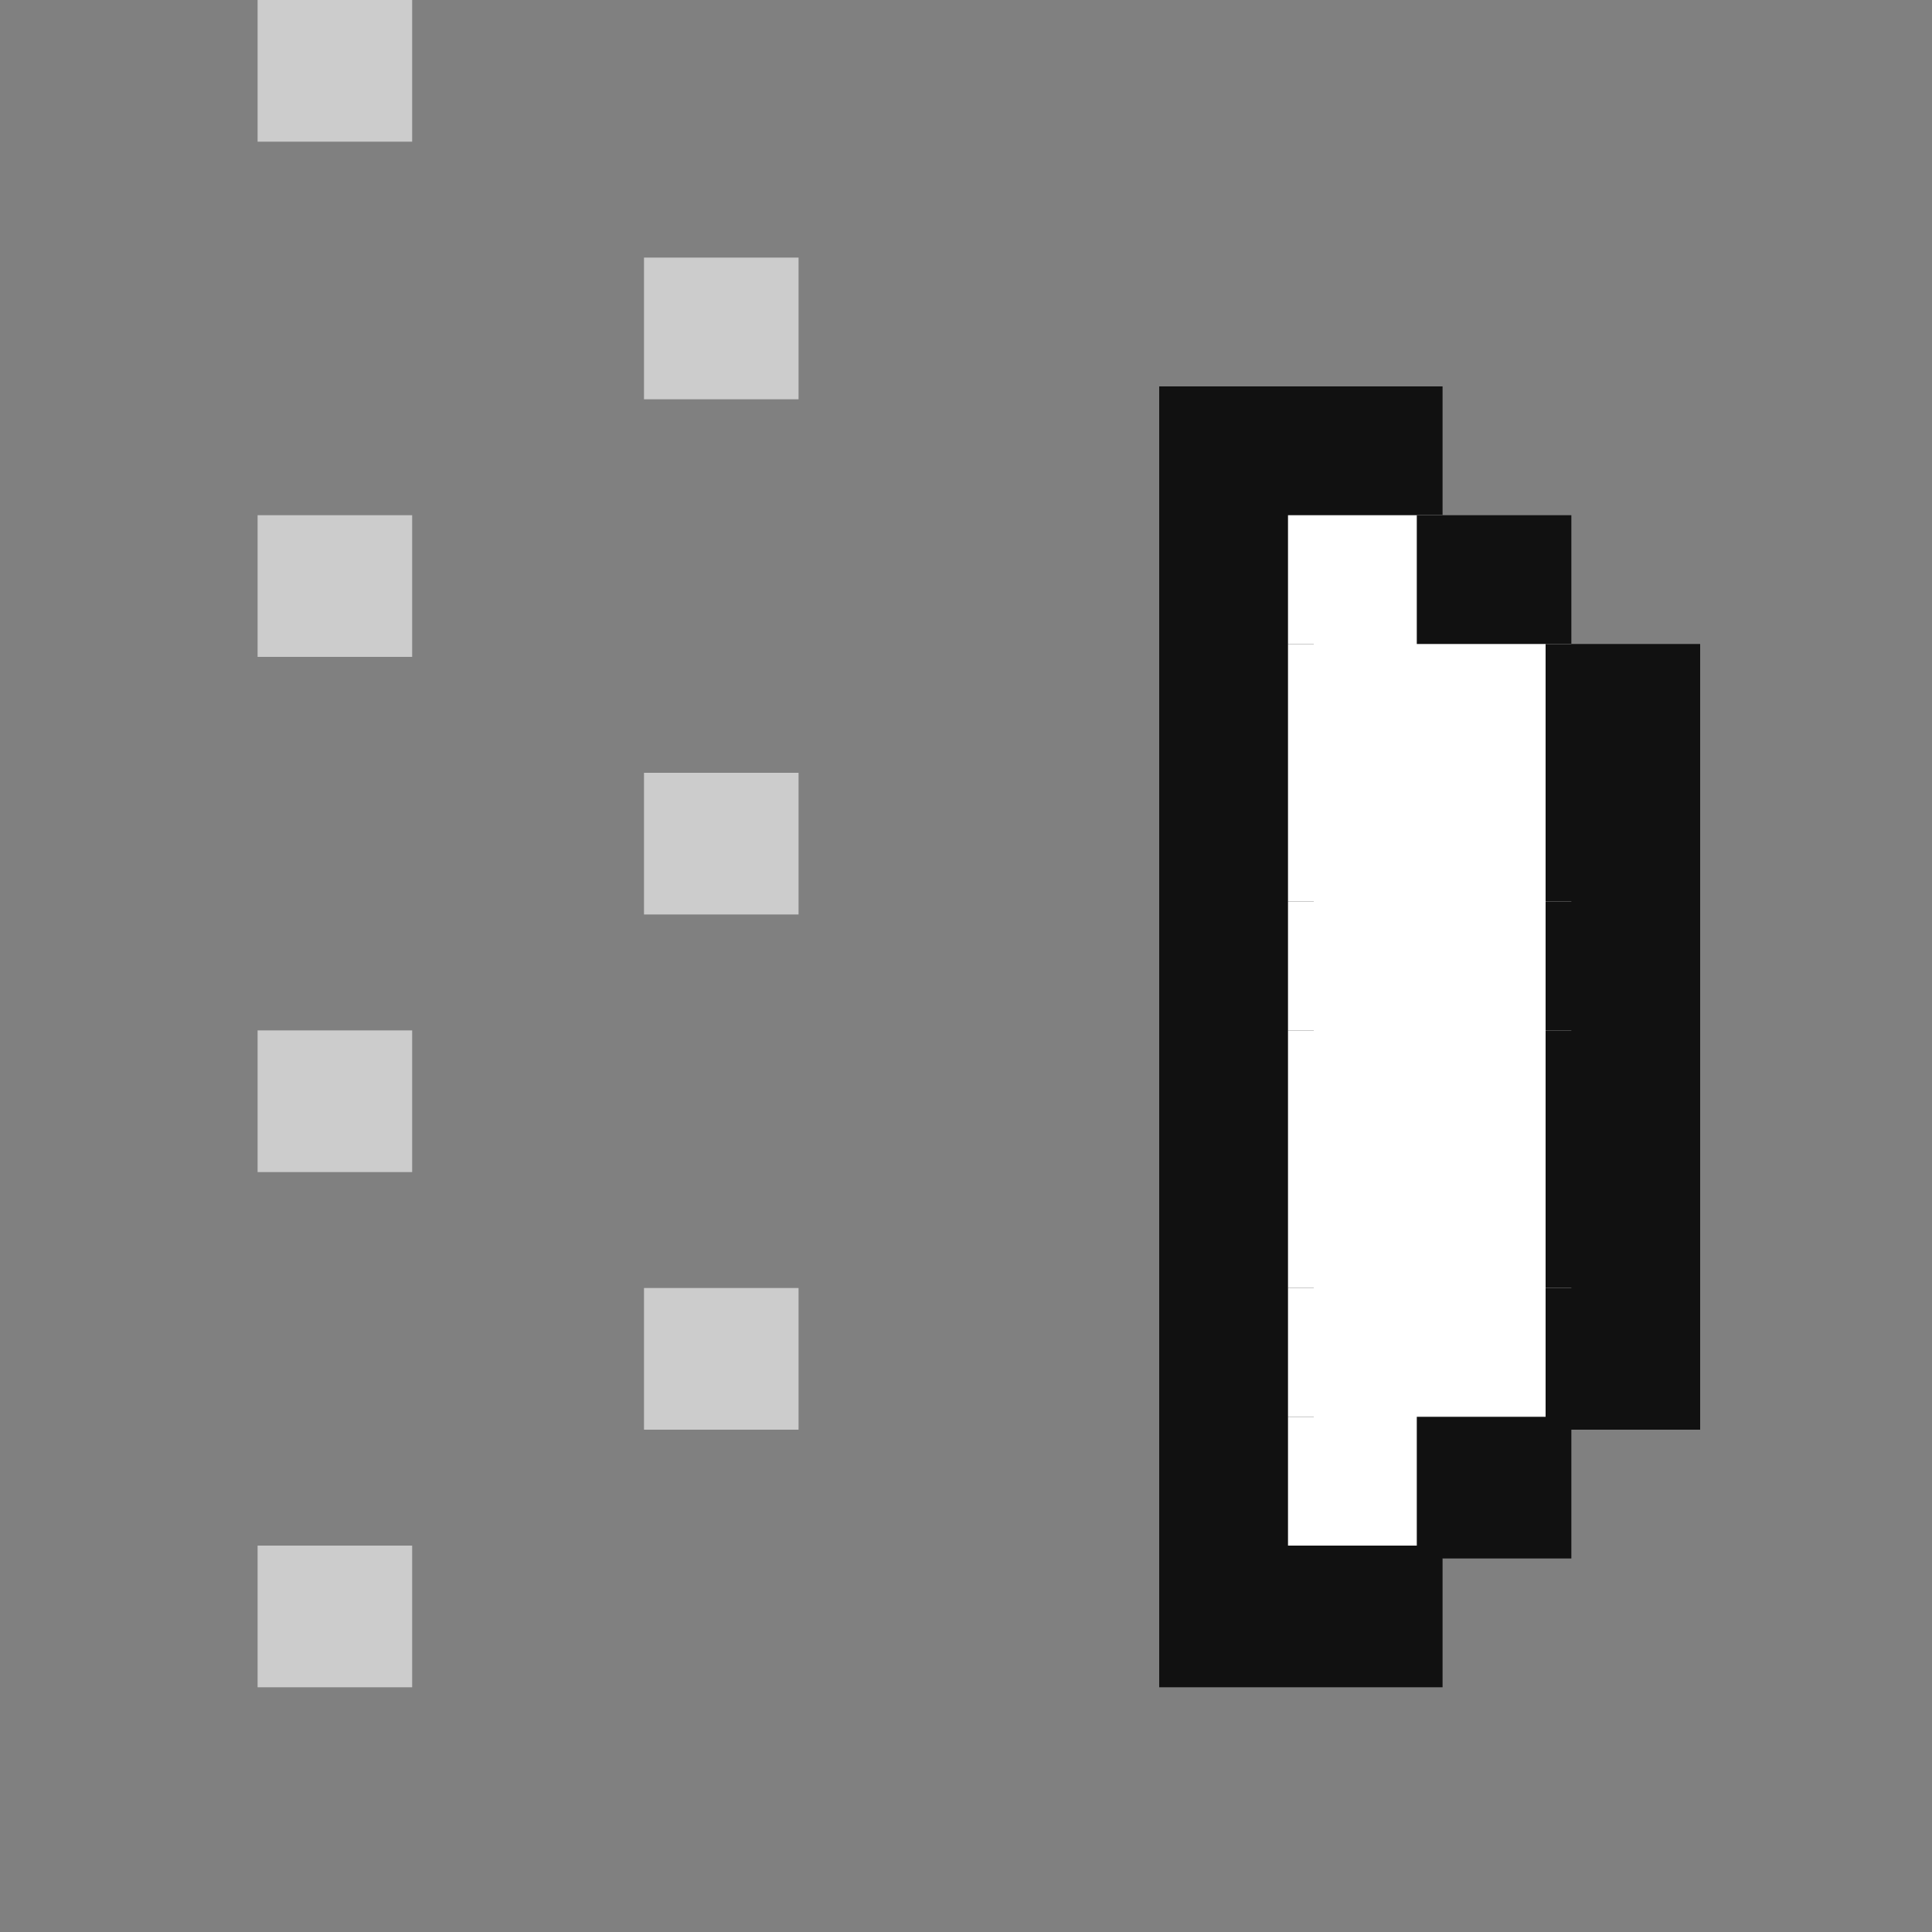 <svg viewBox='0 0 15 15' xmlns='http://www.w3.org/2000/svg'><rect x="0" y="0" width="15" height="15" fill="#808080" stroke="none"/><defs><g id='0'><rect width='1.2' height='1.1' fill='#cccccc'></rect></g><g id='1'><rect width='1.2' height='1.1' fill='#111111'></rect></g><g id='2'><rect width='2.2' height='1.1' fill='#ffffff'></rect></g><g id='3'><rect width='1.2' height='1.1' fill='#ffffff'></rect></g><g id='4'><rect width='2.2' height='1.1' fill='#111111'></rect></g></defs><rect width='1.2' height='1.1' x='2' y='0' fill='#cccccc'></rect><use href='#0' x='5' y='2'></use><rect width='2.2' height='1.1' x='9' y='3' fill='#111111'></rect><use href='#0' x='2' y='4'></use><rect width='1.2' height='1.1' x='9' y='4' fill='#111111'></rect><rect width='1.2' height='1.1' x='10' y='4' fill='#ffffff'></rect><use href='#1' x='11' y='4'></use><use href='#1' x='9' y='5'></use><rect width='2.2' height='1.1' x='10' y='5' fill='#ffffff'></rect><use href='#1' x='12' y='5'></use><use href='#0' x='5' y='6'></use><use href='#1' x='9' y='6'></use><use href='#2' x='10' y='6'></use><use href='#1' x='12' y='6'></use><use href='#1' x='9' y='7'></use><use href='#2' x='10' y='7'></use><use href='#1' x='12' y='7'></use><use href='#0' x='2' y='8'></use><use href='#1' x='9' y='8'></use><use href='#2' x='10' y='8'></use><use href='#1' x='12' y='8'></use><use href='#1' x='9' y='9'></use><use href='#2' x='10' y='9'></use><use href='#1' x='12' y='9'></use><use href='#0' x='5' y='10'></use><use href='#1' x='9' y='10'></use><use href='#2' x='10' y='10'></use><use href='#1' x='12' y='10'></use><use href='#1' x='9' y='11'></use><use href='#3' x='10' y='11'></use><use href='#1' x='11' y='11'></use><use href='#0' x='2' y='12'></use><use href='#4' x='9' y='12'></use></svg>